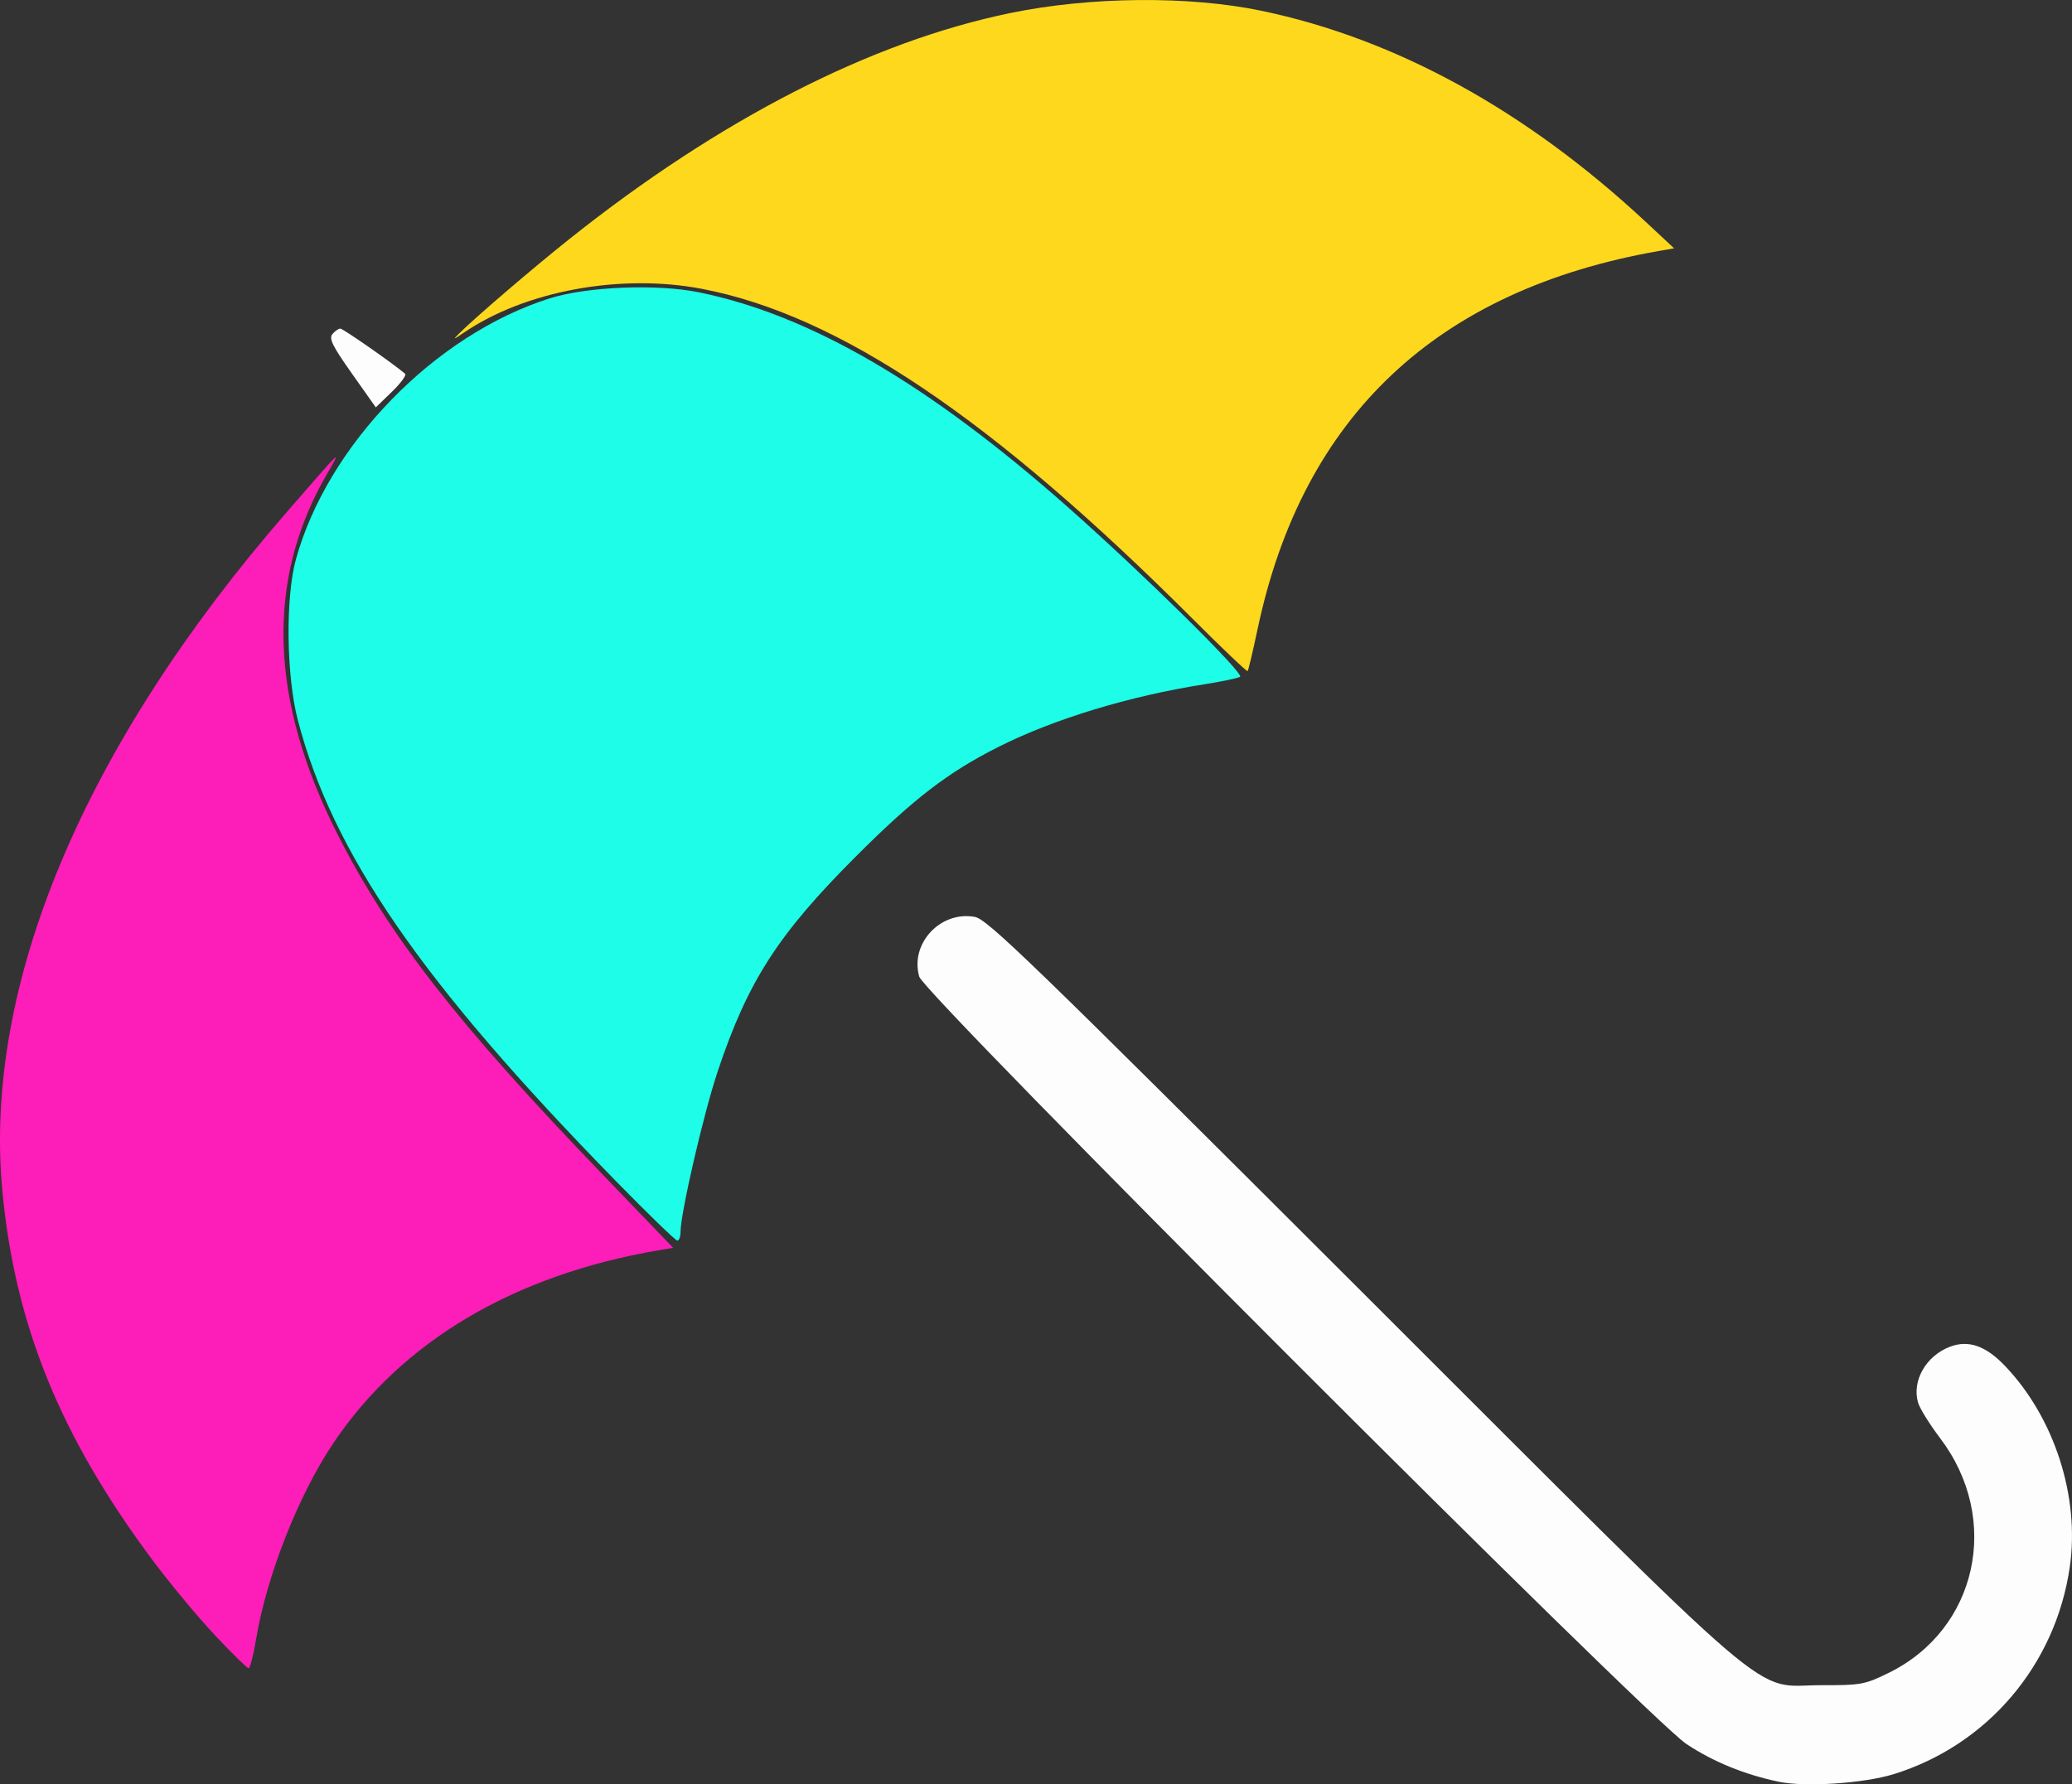<?xml version="1.0" encoding="UTF-8" standalone="no"?>
<!-- Created with Inkscape (http://www.inkscape.org/) -->

<svg
   width="173.8mm"
   height="149.7mm"
   viewBox="0 0 173.8 149.7"
   version="1.1"
   id="svg65"
   xml:space="preserve"
   sodipodi:docname="logo.svg"
   inkscape:version="1.2 (dc2aedaf03, 2022-05-15)"
   xmlns:inkscape="http://www.inkscape.org/namespaces/inkscape"
   xmlns:sodipodi="http://sodipodi.sourceforge.net/DTD/sodipodi-0.dtd"
   xmlns="http://www.w3.org/2000/svg"
   xmlns:svg="http://www.w3.org/2000/svg"><rect x="0" y="0" width="173.8" height="149.7" fill="#333333" stroke="none"/><sodipodi:namedview
     id="namedview67"
     pagecolor="#505050"
     bordercolor="#eeeeee"
     borderopacity="1"
     inkscape:showpageshadow="0"
     inkscape:pageopacity="0"
     inkscape:pagecheckerboard="0"
     inkscape:deskcolor="#505050"
     inkscape:document-units="mm"
     showgrid="false"
     inkscape:zoom="0.77593294"
     inkscape:cx="-32.219279"
     inkscape:cy="412.40677"
     inkscape:window-width="1916"
     inkscape:window-height="1033"
     inkscape:window-x="0"
     inkscape:window-y="22"
     inkscape:window-maximized="1"
     inkscape:current-layer="layer1" /><defs
     id="defs62" /><g
     inkscape:label="Layer 1"
     inkscape:groupmode="layer"
     id="layer1"
     transform="translate(-9.894,-11.257)"><g
       id="g3806"
       transform="translate(-3.482,-16.829)"><path
         style="fill:#fdfdfd;stroke-width:0.318"
         d="m 162.554,177.568 c -2.873,-0.607 -5.479,-1.673 -7.719,-3.159 -3.228,-2.141 -63.915,-62.855 -64.353,-64.382 -0.795,-2.771 1.774,-5.538 4.655,-5.015 1.065,0.194 4.617,3.634 32.47,31.455 35.859,35.818 32.562,32.997 38.576,33.006 3.303,0.005 3.607,-0.051 5.605,-1.028 7.447,-3.643 9.484,-12.881 4.34,-19.678 -0.89,-1.176 -1.731,-2.53 -1.868,-3.01 -0.524,-1.827 0.675,-3.921 2.678,-4.68 1.556,-0.59 3.004,-0.084 4.625,1.616 4.144,4.344 6.28,10.982 5.427,16.865 -1.191,8.222 -6.907,14.945 -14.775,17.38 -2.517,0.779 -7.44,1.101 -9.662,0.631 z M 42.889,59.419 C 41.254,57.104 40.951,56.489 41.261,56.115 41.471,55.862 41.769,55.655 41.924,55.655 c 0.227,0 4.504,2.985 5.434,3.792 0.13,0.113 -0.37,0.793 -1.111,1.511 l -1.348,1.306 z"
         id="path3888" /><path
         style="fill:#1dfde8;stroke-width:0.318"
         d="M 65.032,127.171 C 48.75,110.528 41.276,99.693 38.356,88.497 37.392,84.801 37.313,78.221 38.195,75.022 40.841,65.422 49.855,56.154 59.504,53.113 c 3.116,-0.982 8.953,-1.22 12.464,-0.509 9.348,1.894 19.291,7.686 31.033,18.076 6.313,5.587 14.816,13.971 14.393,14.193 -0.232,0.121 -1.56,0.399 -2.951,0.617 -6.314,0.988 -12.663,2.917 -17.315,5.26 -4.229,2.13 -7.107,4.341 -11.935,9.168 -6.56,6.56 -9.083,10.481 -11.612,18.044 -1.189,3.556 -3.12,11.901 -3.122,13.497 0,0.393 -0.121,0.714 -0.268,0.714 -0.147,0 -2.468,-2.251 -5.159,-5.001 z"
         id="path3874" /><path
         style="fill:#fdd81d;stroke-width:0.318"
         d="M 113.474,80.063 C 96.586,63.17 83.728,54.516 72.252,52.32 c -6.823,-1.306 -14.836,0.171 -19.975,3.681 -0.884,0.604 -0.939,0.613 -0.393,0.068 1.319,-1.318 6.153,-5.46 9.257,-7.933 C 73.76,38.085 86.438,31.586 98.129,29.178 104.847,27.794 113.109,27.721 119.194,28.992 c 11.267,2.353 22.198,8.36 32.226,17.708 l 2.381,2.22 -1.27,0.222 c -18.634,3.262 -29.882,13.854 -33.663,31.7 -0.401,1.89 -0.779,3.488 -0.841,3.55 -0.062,0.062 -2.111,-1.886 -4.553,-4.329 z"
         id="path3858" /><path
         style="fill:#fd1db8;stroke-width:0.318"
         d="m 31.397,165.272 c -1.433,-1.528 -3.777,-4.35 -5.21,-6.271 -7.755,-10.399 -11.555,-19.74 -12.615,-31.014 -1.618,-17.209 6.792,-37.291 23.831,-56.904 4.818,-5.547 4.642,-5.379 3.384,-3.204 -5.146,8.901 -4.827,18.972 0.962,30.321 4.323,8.476 10.029,15.796 22.075,28.321 l 6.015,6.255 -1.2,0.204 c -12.16,2.07 -21.562,7.642 -27.298,16.179 -2.925,4.353 -5.6,11.137 -6.478,16.431 -0.225,1.353 -0.511,2.461 -0.635,2.461 -0.125,0 -1.399,-1.25 -2.832,-2.778 z"
         id="path3848" /></g></g></svg>
